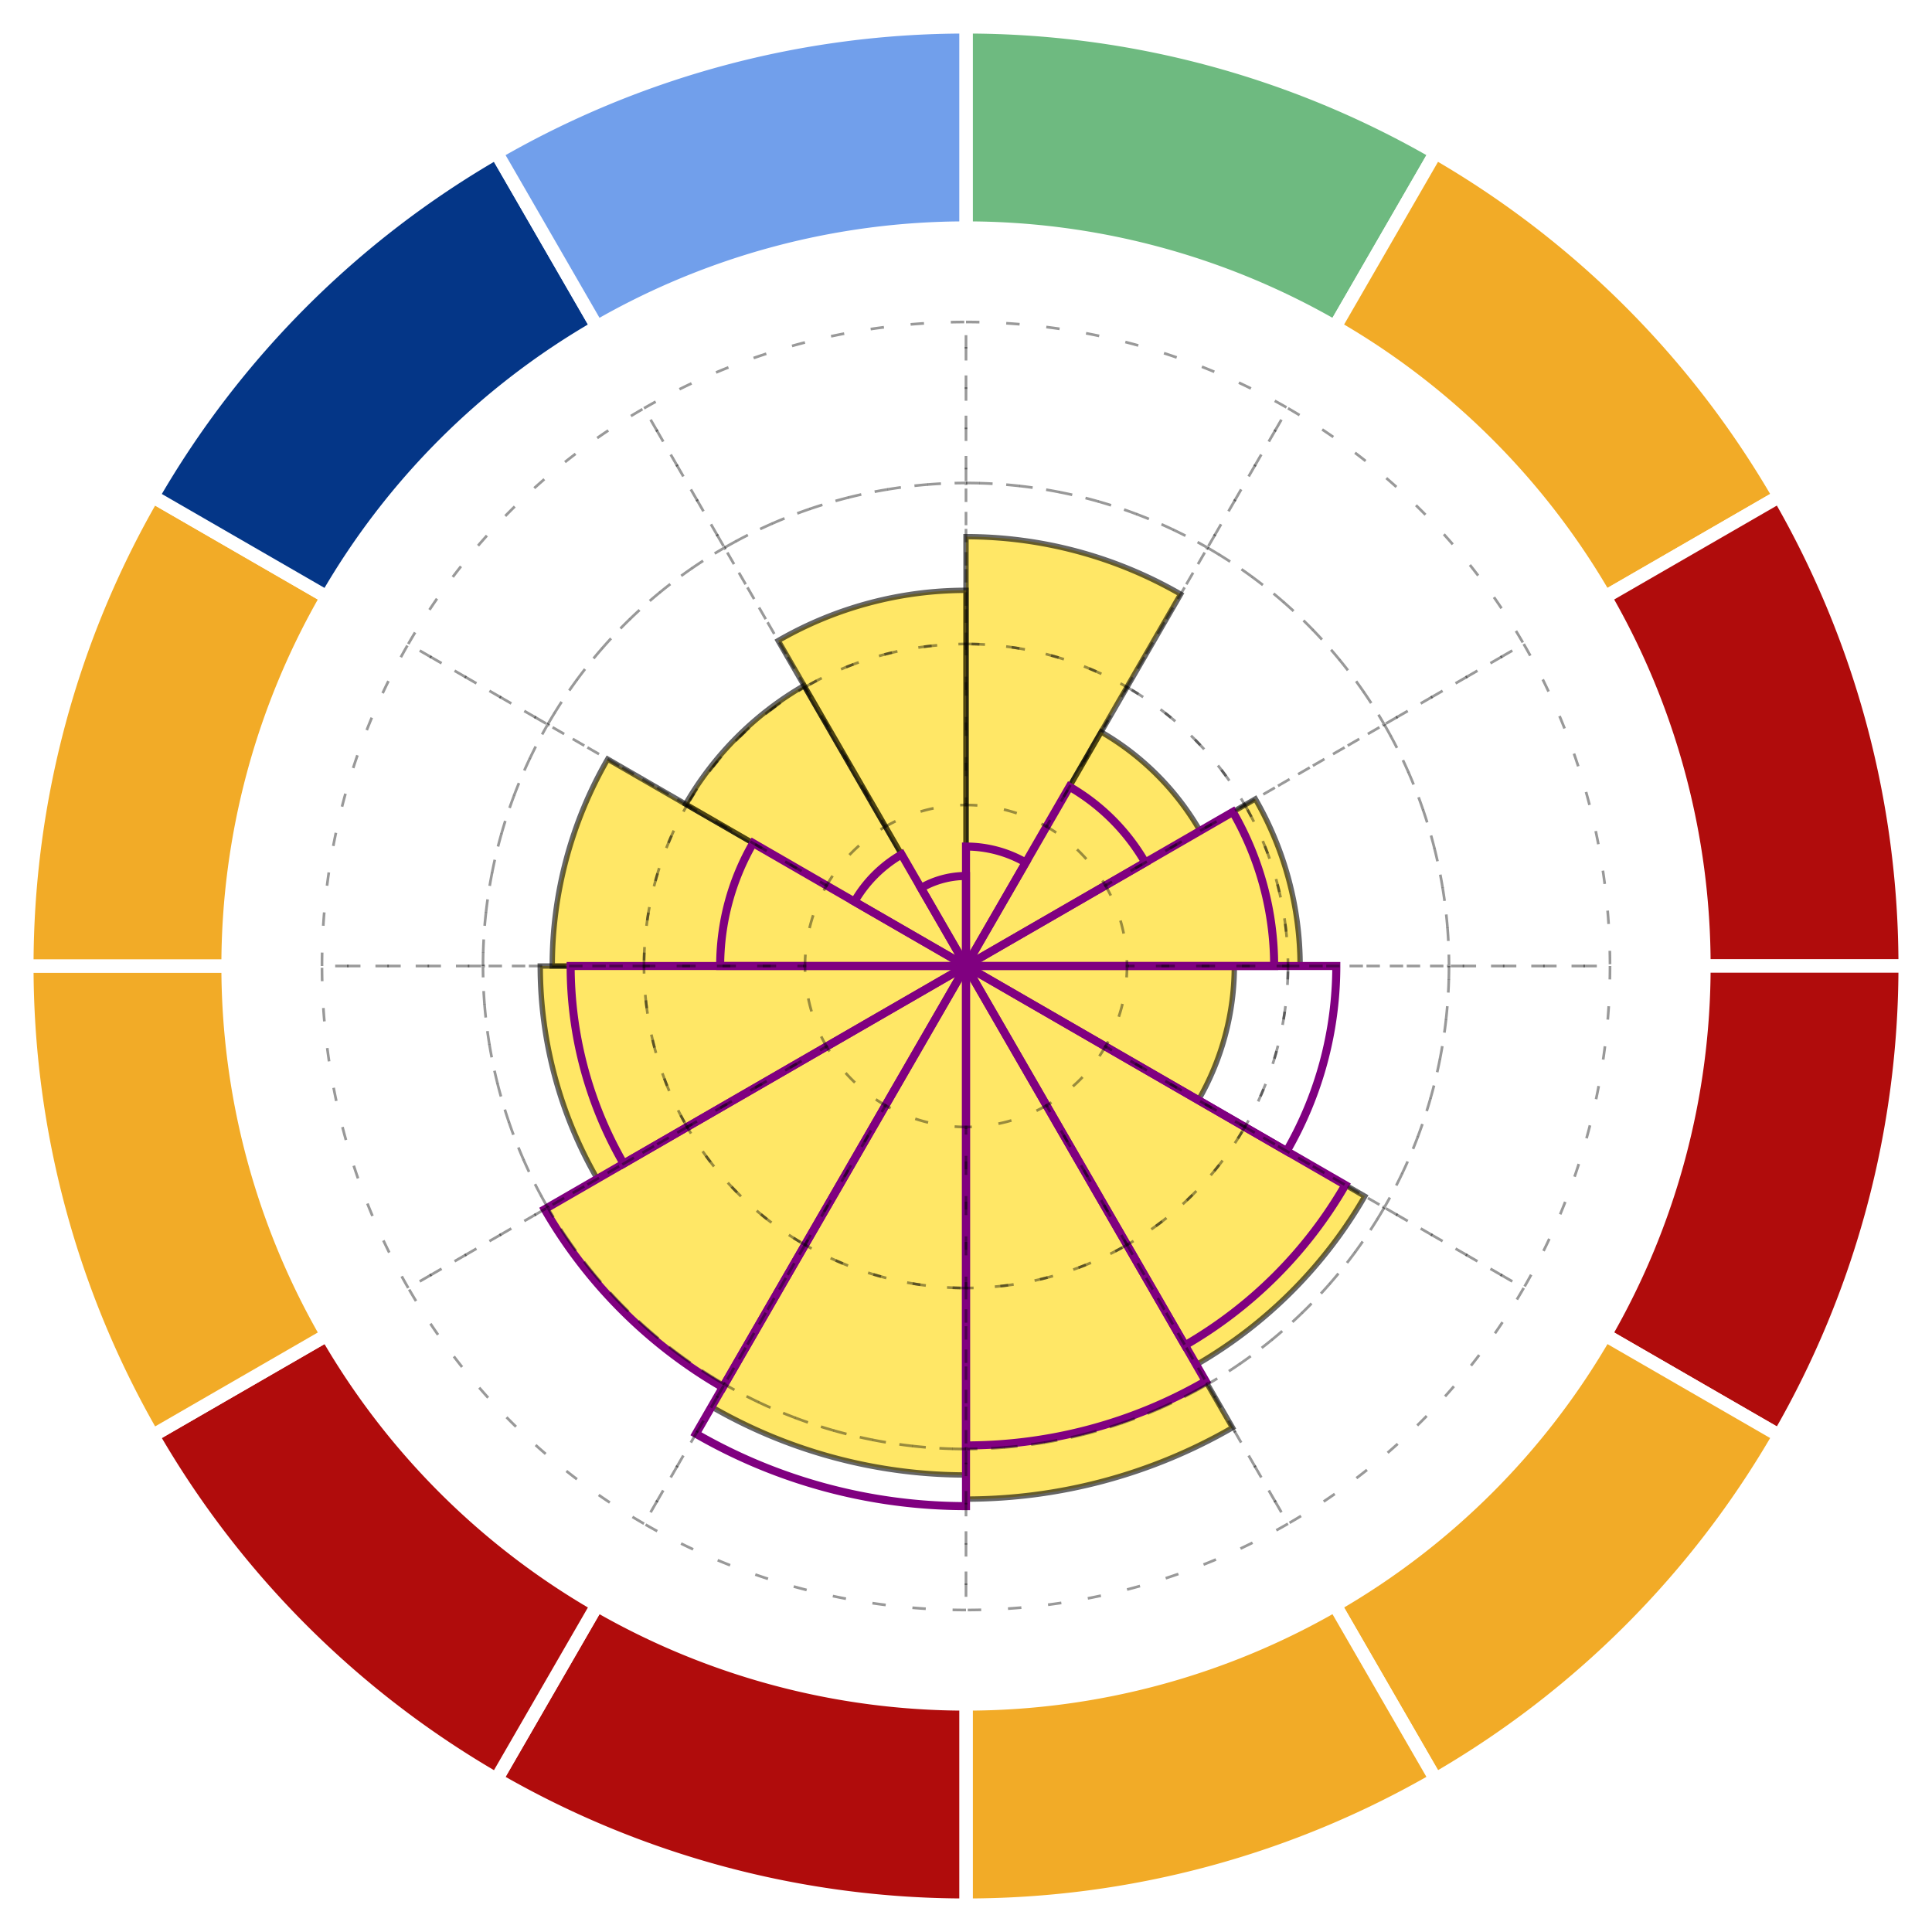 <svg xmlns="http://www.w3.org/2000/svg" xmlns:xlink="http://www.w3.org/1999/xlink" version="1.1" class="marks" width="720" height="720" viewBox="0 0 720 720"><rect width="720" height="720" fill="white"/><g fill="none" stroke-miterlimit="10" transform="translate(85,185)"><g class="mark-group role-frame root" role="graphics-object" aria-roledescription="group mark container"><g transform="translate(0,0)"><path class="background" aria-hidden="true" d="M0,0h550v350h-550Z"/><g><g class="mark-arc role-mark layer_0_marks" role="graphics-object" aria-roledescription="arc mark container"><path aria-label="monthnum: 0; sunshine: 8" role="graphics-symbol" aria-roledescription="arc mark" transform="translate(275,175)" d="M9.797174393178826e-15,-160A160,160,0,0,1,80,-138.564L0,0Z" fill="gold" stroke="black" stroke-opacity="1" stroke-width="2" opacity="0.6"/><path aria-label="monthnum: 1; sunshine: 5.0357142857" role="graphics-symbol" aria-roledescription="arc mark" transform="translate(275,175)" d="M50.357,-87.221A100.714,100.714,0,0,1,87.221,-50.357L0,0Z" fill="gold" stroke="black" stroke-opacity="1" stroke-width="2" opacity="0.6"/><path aria-label="monthnum: 2; sunshine: 6.2258064516" role="graphics-symbol" aria-roledescription="arc mark" transform="translate(275,175)" d="M107.834,-62.258A124.516,124.516,0,0,1,124.516,0L0,0Z" fill="gold" stroke="black" stroke-opacity="1" stroke-width="2" opacity="0.6"/><path aria-label="monthnum: 3; sunshine: 5" role="graphics-symbol" aria-roledescription="arc mark" transform="translate(275,175)" d="M100,0A100,100,0,0,1,86.603,50L0,0Z" fill="gold" stroke="black" stroke-opacity="1" stroke-width="2" opacity="0.6"/><path aria-label="monthnum: 4; sunshine: 8.5806451613" role="graphics-symbol" aria-roledescription="arc mark" transform="translate(275,175)" d="M148.621,85.806A171.613,171.613,0,0,1,85.806,148.621L0,0Z" fill="gold" stroke="black" stroke-opacity="1" stroke-width="2" opacity="0.6"/><path aria-label="monthnum: 5; sunshine: 9.9333333333" role="graphics-symbol" aria-roledescription="arc mark" transform="translate(275,175)" d="M99.333,172.05A198.667,198.667,0,0,1,1.0039054789473928e-13,198.667L0,0Z" fill="gold" stroke="black" stroke-opacity="1" stroke-width="2" opacity="0.6"/><path aria-label="monthnum: 6; sunshine: 9.4838709677" role="graphics-symbol" aria-roledescription="arc mark" transform="translate(275,175)" d="M1.1614392224120315e-14,189.677A189.677,189.677,0,0,1,-94.839,164.265L0,0Z" fill="gold" stroke="black" stroke-opacity="1" stroke-width="2" opacity="0.6"/><path aria-label="monthnum: 7; sunshine: 9.064516129" role="graphics-symbol" aria-roledescription="arc mark" transform="translate(275,175)" d="M-90.645,157.002A181.29,181.29,0,0,1,-157.002,90.645L0,0Z" fill="gold" stroke="black" stroke-opacity="1" stroke-width="2" opacity="0.6"/><path aria-label="monthnum: 8; sunshine: 7.9333333333" role="graphics-symbol" aria-roledescription="arc mark" transform="translate(275,175)" d="M-137.409,79.333A158.667,158.667,0,0,1,-158.667,1.9431062546389695e-14L0,0Z" fill="gold" stroke="black" stroke-opacity="1" stroke-width="2" opacity="0.6"/><path aria-label="monthnum: 9; sunshine: 7.7096774194" role="graphics-symbol" aria-roledescription="arc mark" transform="translate(275,175)" d="M-154.194,1.888326354825367e-14A154.194,154.194,0,0,1,-133.536,-77.097L0,0Z" fill="gold" stroke="black" stroke-opacity="1" stroke-width="2" opacity="0.6"/><path aria-label="monthnum: 10; sunshine: 6.0333333333" role="graphics-symbol" aria-roledescription="arc mark" transform="translate(275,175)" d="M-104.5,-60.333A120.667,120.667,0,0,1,-60.333,-104.5L0,0Z" fill="gold" stroke="black" stroke-opacity="1" stroke-width="2" opacity="0.6"/><path aria-label="monthnum: 11; sunshine: 7" role="graphics-symbol" aria-roledescription="arc mark" transform="translate(275,175)" d="M-70,-121.244A140,140,0,0,1,-2.5717582782094416e-14,-140L0,0Z" fill="gold" stroke="black" stroke-opacity="1" stroke-width="2" opacity="0.6"/></g><g class="mark-arc role-mark layer_1_marks" role="graphics-object" aria-roledescription="arc mark container"><path aria-label="monthnum: 0; seattle_sun: 2.2258064516" role="graphics-symbol" aria-roledescription="arc mark" transform="translate(275,175)" d="M2.7258267464734677e-15,-44.516A44.516,44.516,0,0,1,22.258,-38.552L0,0Z" stroke="purple" stroke-opacity="1" stroke-width="3" opacity="1"/><path aria-label="monthnum: 1; seattle_sun: 3.8571428571" role="graphics-symbol" aria-roledescription="arc mark" transform="translate(275,175)" d="M38.571,-66.808A77.143,77.143,0,0,1,66.808,-38.571L0,0Z" stroke="purple" stroke-opacity="1" stroke-width="3" opacity="1"/><path aria-label="monthnum: 2; seattle_sun: 5.7419354839" role="graphics-symbol" aria-roledescription="arc mark" transform="translate(275,175)" d="M99.453,-57.419A114.839,114.839,0,0,1,114.839,0L0,0Z" stroke="purple" stroke-opacity="1" stroke-width="3" opacity="1"/><path aria-label="monthnum: 3; seattle_sun: 6.9" role="graphics-symbol" aria-roledescription="arc mark" transform="translate(275,175)" d="M138,0A138,138,0,0,1,119.512,69L0,0Z" stroke="purple" stroke-opacity="1" stroke-width="3" opacity="1"/><path aria-label="monthnum: 4; seattle_sun: 8.1612903226" role="graphics-symbol" aria-roledescription="arc mark" transform="translate(275,175)" d="M141.358,81.613A163.226,163.226,0,0,1,81.613,141.358L0,0Z" stroke="purple" stroke-opacity="1" stroke-width="3" opacity="1"/><path aria-label="monthnum: 5; seattle_sun: 8.9333333333" role="graphics-symbol" aria-roledescription="arc mark" transform="translate(275,175)" d="M89.333,154.73A178.667,178.667,0,0,1,9.028411689859066e-14,178.667L0,0Z" stroke="purple" stroke-opacity="1" stroke-width="3" opacity="1"/><path aria-label="monthnum: 6; seattle_sun: 10.064516129" role="graphics-symbol" aria-roledescription="arc mark" transform="translate(275,175)" d="M1.2325477462346758e-14,201.29A201.29,201.29,0,0,1,-100.645,174.323L0,0Z" stroke="purple" stroke-opacity="1" stroke-width="3" opacity="1"/><path aria-label="monthnum: 7; seattle_sun: 9.064516129" role="graphics-symbol" aria-roledescription="arc mark" transform="translate(275,175)" d="M-90.645,157.002A181.29,181.29,0,0,1,-157.002,90.645L0,0Z" stroke="purple" stroke-opacity="1" stroke-width="3" opacity="1"/><path aria-label="monthnum: 8; seattle_sun: 7.3666666667" role="graphics-symbol" aria-roledescription="arc mark" transform="translate(275,175)" d="M-127.594,73.667A147.333,147.333,0,0,1,-147.333,1.804312950751931e-14L0,0Z" stroke="purple" stroke-opacity="1" stroke-width="3" opacity="1"/><path aria-label="monthnum: 9; seattle_sun: 4.5806451613" role="graphics-symbol" aria-roledescription="arc mark" transform="translate(275,175)" d="M-91.613,1.121934486963171e-14A91.613,91.613,0,0,1,-79.339,-45.806L0,0Z" stroke="purple" stroke-opacity="1" stroke-width="3" opacity="1"/><path aria-label="monthnum: 10; seattle_sun: 2.4" role="graphics-symbol" aria-roledescription="arc mark" transform="translate(275,175)" d="M-41.569,-24A48,48,0,0,1,-24,-41.569L0,0Z" stroke="purple" stroke-opacity="1" stroke-width="3" opacity="1"/><path aria-label="monthnum: 11; seattle_sun: 1.6774193548" role="graphics-symbol" aria-roledescription="arc mark" transform="translate(275,175)" d="M-16.774,-29.054A33.548,33.548,0,0,1,-6.162738731050916e-15,-33.548L0,0Z" stroke="purple" stroke-opacity="1" stroke-width="3" opacity="1"/></g><g class="mark-arc role-mark layer_2_marks" role="graphics-object" aria-roledescription="arc mark container"><path aria-label="monthnum: 0" role="graphics-symbol" aria-roledescription="arc mark" transform="translate(275,175)" d="M7.34788079488412e-15,-120A120,120,0,0,1,60,-103.923L30,-51.962A60,60,0,0,0,3.67394039744206e-15,-60Z" stroke="black" stroke-opacity="0.4" stroke-width="1" stroke-dasharray="5,10"/><path aria-label="monthnum: 1" role="graphics-symbol" aria-roledescription="arc mark" transform="translate(275,175)" d="M60,-103.923A120,120,0,0,1,103.923,-60L51.962,-30A60,60,0,0,0,30,-51.962Z" stroke="black" stroke-opacity="0.4" stroke-width="1" stroke-dasharray="5,10"/><path aria-label="monthnum: 2" role="graphics-symbol" aria-roledescription="arc mark" transform="translate(275,175)" d="M103.923,-60A120,120,0,0,1,120,0L60,0A60,60,0,0,0,51.962,-30Z" stroke="black" stroke-opacity="0.4" stroke-width="1" stroke-dasharray="5,10"/><path aria-label="monthnum: 3" role="graphics-symbol" aria-roledescription="arc mark" transform="translate(275,175)" d="M120,0A120,120,0,0,1,103.923,60L51.962,30A60,60,0,0,0,60,0Z" stroke="black" stroke-opacity="0.4" stroke-width="1" stroke-dasharray="5,10"/><path aria-label="monthnum: 4" role="graphics-symbol" aria-roledescription="arc mark" transform="translate(275,175)" d="M103.923,60A120,120,0,0,1,60,103.923L30,51.962A60,60,0,0,0,51.962,30Z" stroke="black" stroke-opacity="0.4" stroke-width="1" stroke-dasharray="5,10"/><path aria-label="monthnum: 5" role="graphics-symbol" aria-roledescription="arc mark" transform="translate(275,175)" d="M60,103.923A120,120,0,0,1,6.063858597689164e-14,120L3.031929298844582e-14,60A60,60,0,0,0,30,51.962Z" stroke="black" stroke-opacity="0.4" stroke-width="1" stroke-dasharray="5,10"/><path aria-label="monthnum: 6" role="graphics-symbol" aria-roledescription="arc mark" transform="translate(275,175)" d="M7.34788079488412e-15,120A120,120,0,0,1,-60,103.923L-30,51.962A60,60,0,0,0,3.67394039744206e-15,60Z" stroke="black" stroke-opacity="0.4" stroke-width="1" stroke-dasharray="5,10"/><path aria-label="monthnum: 7" role="graphics-symbol" aria-roledescription="arc mark" transform="translate(275,175)" d="M-60,103.923A120,120,0,0,1,-103.923,60L-51.962,30A60,60,0,0,0,-30,51.962Z" stroke="black" stroke-opacity="0.4" stroke-width="1" stroke-dasharray="5,10"/><path aria-label="monthnum: 8" role="graphics-symbol" aria-roledescription="arc mark" transform="translate(275,175)" d="M-103.923,60A120,120,0,0,1,-120,1.469576158976824e-14L-60,7.34788079488412e-15A60,60,0,0,0,-51.962,30Z" stroke="black" stroke-opacity="0.4" stroke-width="1" stroke-dasharray="5,10"/><path aria-label="monthnum: 9" role="graphics-symbol" aria-roledescription="arc mark" transform="translate(275,175)" d="M-120,1.469576158976824e-14A120,120,0,0,1,-103.923,-60L-51.962,-30A60,60,0,0,0,-60,7.34788079488412e-15Z" stroke="black" stroke-opacity="0.4" stroke-width="1" stroke-dasharray="5,10"/><path aria-label="monthnum: 10" role="graphics-symbol" aria-roledescription="arc mark" transform="translate(275,175)" d="M-103.923,-60A120,120,0,0,1,-60,-103.923L-30,-51.962A60,60,0,0,0,-51.962,-30Z" stroke="black" stroke-opacity="0.4" stroke-width="1" stroke-dasharray="5,10"/><path aria-label="monthnum: 11" role="graphics-symbol" aria-roledescription="arc mark" transform="translate(275,175)" d="M-60,-103.923A120,120,0,0,1,-2.2043642384652355e-14,-120L-1.1021821192326178e-14,-60A60,60,0,0,0,-30,-51.962Z" stroke="black" stroke-opacity="0.4" stroke-width="1" stroke-dasharray="5,10"/></g><g class="mark-arc role-mark layer_3_marks" role="graphics-object" aria-roledescription="arc mark container"><path aria-label="monthnum: 0" role="graphics-symbol" aria-roledescription="arc mark" transform="translate(275,175)" d="M1.1021821192326179e-14,-180A180,180,0,0,1,90,-155.885L60,-103.923A120,120,0,0,0,7.34788079488412e-15,-120Z" stroke="black" stroke-opacity="0.4" stroke-width="1" stroke-dasharray="5,10"/><path aria-label="monthnum: 1" role="graphics-symbol" aria-roledescription="arc mark" transform="translate(275,175)" d="M90,-155.885A180,180,0,0,1,155.885,-90L103.923,-60A120,120,0,0,0,60,-103.923Z" stroke="black" stroke-opacity="0.4" stroke-width="1" stroke-dasharray="5,10"/><path aria-label="monthnum: 2" role="graphics-symbol" aria-roledescription="arc mark" transform="translate(275,175)" d="M155.885,-90A180,180,0,0,1,180,0L120,0A120,120,0,0,0,103.923,-60Z" stroke="black" stroke-opacity="0.4" stroke-width="1" stroke-dasharray="5,10"/><path aria-label="monthnum: 3" role="graphics-symbol" aria-roledescription="arc mark" transform="translate(275,175)" d="M180,0A180,180,0,0,1,155.885,90L103.923,60A120,120,0,0,0,120,0Z" stroke="black" stroke-opacity="0.4" stroke-width="1" stroke-dasharray="5,10"/><path aria-label="monthnum: 4" role="graphics-symbol" aria-roledescription="arc mark" transform="translate(275,175)" d="M155.885,90A180,180,0,0,1,90,155.885L60,103.923A120,120,0,0,0,103.923,60Z" stroke="black" stroke-opacity="0.4" stroke-width="1" stroke-dasharray="5,10"/><path aria-label="monthnum: 5" role="graphics-symbol" aria-roledescription="arc mark" transform="translate(275,175)" d="M90,155.885A180,180,0,0,1,9.095787896533745e-14,180L6.063858597689164e-14,120A120,120,0,0,0,60,103.923Z" stroke="black" stroke-opacity="0.4" stroke-width="1" stroke-dasharray="5,10"/><path aria-label="monthnum: 6" role="graphics-symbol" aria-roledescription="arc mark" transform="translate(275,175)" d="M1.1021821192326179e-14,180A180,180,0,0,1,-90,155.885L-60,103.923A120,120,0,0,0,7.34788079488412e-15,120Z" stroke="black" stroke-opacity="0.4" stroke-width="1" stroke-dasharray="5,10"/><path aria-label="monthnum: 7" role="graphics-symbol" aria-roledescription="arc mark" transform="translate(275,175)" d="M-90,155.885A180,180,0,0,1,-155.885,90L-103.923,60A120,120,0,0,0,-60,103.923Z" stroke="black" stroke-opacity="0.4" stroke-width="1" stroke-dasharray="5,10"/><path aria-label="monthnum: 8" role="graphics-symbol" aria-roledescription="arc mark" transform="translate(275,175)" d="M-155.885,90A180,180,0,0,1,-180,2.2043642384652358e-14L-120,1.469576158976824e-14A120,120,0,0,0,-103.923,60Z" stroke="black" stroke-opacity="0.4" stroke-width="1" stroke-dasharray="5,10"/><path aria-label="monthnum: 9" role="graphics-symbol" aria-roledescription="arc mark" transform="translate(275,175)" d="M-180,2.2043642384652358e-14A180,180,0,0,1,-155.885,-90L-103.923,-60A120,120,0,0,0,-120,1.469576158976824e-14Z" stroke="black" stroke-opacity="0.4" stroke-width="1" stroke-dasharray="5,10"/><path aria-label="monthnum: 10" role="graphics-symbol" aria-roledescription="arc mark" transform="translate(275,175)" d="M-155.885,-90A180,180,0,0,1,-90,-155.885L-60,-103.923A120,120,0,0,0,-103.923,-60Z" stroke="black" stroke-opacity="0.4" stroke-width="1" stroke-dasharray="5,10"/><path aria-label="monthnum: 11" role="graphics-symbol" aria-roledescription="arc mark" transform="translate(275,175)" d="M-90,-155.885A180,180,0,0,1,-3.3065463576978534e-14,-180L-2.2043642384652355e-14,-120A120,120,0,0,0,-60,-103.923Z" stroke="black" stroke-opacity="0.4" stroke-width="1" stroke-dasharray="5,10"/></g><g class="mark-arc role-mark layer_4_marks" role="graphics-object" aria-roledescription="arc mark container"><path aria-label="monthnum: 0" role="graphics-symbol" aria-roledescription="arc mark" transform="translate(275,175)" d="M1.469576158976824e-14,-240A240,240,0,0,1,120,-207.846L90,-155.885A180,180,0,0,0,1.1021821192326179e-14,-180Z" stroke="black" stroke-opacity="0.4" stroke-width="1" stroke-dasharray="5,10"/><path aria-label="monthnum: 1" role="graphics-symbol" aria-roledescription="arc mark" transform="translate(275,175)" d="M120,-207.846A240,240,0,0,1,207.846,-120L155.885,-90A180,180,0,0,0,90,-155.885Z" stroke="black" stroke-opacity="0.4" stroke-width="1" stroke-dasharray="5,10"/><path aria-label="monthnum: 2" role="graphics-symbol" aria-roledescription="arc mark" transform="translate(275,175)" d="M207.846,-120A240,240,0,0,1,240,0L180,0A180,180,0,0,0,155.885,-90Z" stroke="black" stroke-opacity="0.4" stroke-width="1" stroke-dasharray="5,10"/><path aria-label="monthnum: 3" role="graphics-symbol" aria-roledescription="arc mark" transform="translate(275,175)" d="M240,0A240,240,0,0,1,207.846,120L155.885,90A180,180,0,0,0,180,0Z" stroke="black" stroke-opacity="0.4" stroke-width="1" stroke-dasharray="5,10"/><path aria-label="monthnum: 4" role="graphics-symbol" aria-roledescription="arc mark" transform="translate(275,175)" d="M207.846,120A240,240,0,0,1,120,207.846L90,155.885A180,180,0,0,0,155.885,90Z" stroke="black" stroke-opacity="0.4" stroke-width="1" stroke-dasharray="5,10"/><path aria-label="monthnum: 5" role="graphics-symbol" aria-roledescription="arc mark" transform="translate(275,175)" d="M120,207.846A240,240,0,0,1,1.2127717195378327e-13,240L9.095787896533745e-14,180A180,180,0,0,0,90,155.885Z" stroke="black" stroke-opacity="0.4" stroke-width="1" stroke-dasharray="5,10"/><path aria-label="monthnum: 6" role="graphics-symbol" aria-roledescription="arc mark" transform="translate(275,175)" d="M1.469576158976824e-14,240A240,240,0,0,1,-120,207.846L-90,155.885A180,180,0,0,0,1.1021821192326179e-14,180Z" stroke="black" stroke-opacity="0.4" stroke-width="1" stroke-dasharray="5,10"/><path aria-label="monthnum: 7" role="graphics-symbol" aria-roledescription="arc mark" transform="translate(275,175)" d="M-120,207.846A240,240,0,0,1,-207.846,120L-155.885,90A180,180,0,0,0,-90,155.885Z" stroke="black" stroke-opacity="0.4" stroke-width="1" stroke-dasharray="5,10"/><path aria-label="monthnum: 8" role="graphics-symbol" aria-roledescription="arc mark" transform="translate(275,175)" d="M-207.846,120A240,240,0,0,1,-240,2.939152317953648e-14L-180,2.2043642384652358e-14A180,180,0,0,0,-155.885,90Z" stroke="black" stroke-opacity="0.4" stroke-width="1" stroke-dasharray="5,10"/><path aria-label="monthnum: 9" role="graphics-symbol" aria-roledescription="arc mark" transform="translate(275,175)" d="M-240,2.939152317953648e-14A240,240,0,0,1,-207.846,-120L-155.885,-90A180,180,0,0,0,-180,2.2043642384652358e-14Z" stroke="black" stroke-opacity="0.4" stroke-width="1" stroke-dasharray="5,10"/><path aria-label="monthnum: 10" role="graphics-symbol" aria-roledescription="arc mark" transform="translate(275,175)" d="M-207.846,-120A240,240,0,0,1,-120,-207.846L-90,-155.885A180,180,0,0,0,-155.885,-90Z" stroke="black" stroke-opacity="0.4" stroke-width="1" stroke-dasharray="5,10"/><path aria-label="monthnum: 11" role="graphics-symbol" aria-roledescription="arc mark" transform="translate(275,175)" d="M-120,-207.846A240,240,0,0,1,-4.408728476930471e-14,-240L-3.3065463576978534e-14,-180A180,180,0,0,0,-90,-155.885Z" stroke="black" stroke-opacity="0.4" stroke-width="1" stroke-dasharray="5,10"/></g><g class="mark-arc role-mark layer_5_marks" role="graphics-object" aria-roledescription="arc mark container"><path aria-label="monthnum: 0; temp_bins: 2" role="graphics-symbol" aria-roledescription="arc mark" transform="translate(275,175)" d="M2.1431318985078682e-14,-350A350,350,0,0,1,175,-303.109L137.5,-238.157A275,275,0,0,0,1.6838893488276108e-14,-275Z" fill="#6eba80" stroke="#fff" stroke-width="5"/><path aria-label="monthnum: 1; temp_bins: 3" role="graphics-symbol" aria-roledescription="arc mark" transform="translate(275,175)" d="M175,-303.109A350,350,0,0,1,303.109,-175L238.157,-137.5A275,275,0,0,0,137.5,-238.157Z" fill="#f2ab27" stroke="#fff" stroke-width="5"/><path aria-label="monthnum: 2; temp_bins: 4" role="graphics-symbol" aria-roledescription="arc mark" transform="translate(275,175)" d="M303.109,-175A350,350,0,0,1,350,0L275,0A275,275,0,0,0,238.157,-137.5Z" fill="#b00c0c" stroke="#fff" stroke-width="5"/><path aria-label="monthnum: 3; temp_bins: 4" role="graphics-symbol" aria-roledescription="arc mark" transform="translate(275,175)" d="M350,0A350,350,0,0,1,303.109,175L238.157,137.5A275,275,0,0,0,275,0Z" fill="#b00c0c" stroke="#fff" stroke-width="5"/><path aria-label="monthnum: 4; temp_bins: 3" role="graphics-symbol" aria-roledescription="arc mark" transform="translate(275,175)" d="M303.109,175A350,350,0,0,1,175,303.109L137.5,238.157A275,275,0,0,0,238.157,137.5Z" fill="#f2ab27" stroke="#fff" stroke-width="5"/><path aria-label="monthnum: 5; temp_bins: 3" role="graphics-symbol" aria-roledescription="arc mark" transform="translate(275,175)" d="M175,303.109A350,350,0,0,1,1.768625424326006e-13,350L1.3896342619704334e-13,275A275,275,0,0,0,137.5,238.157Z" fill="#f2ab27" stroke="#fff" stroke-width="5"/><path aria-label="monthnum: 6; temp_bins: 4" role="graphics-symbol" aria-roledescription="arc mark" transform="translate(275,175)" d="M2.1431318985078682e-14,350A350,350,0,0,1,-175,303.109L-137.5,238.157A275,275,0,0,0,1.6838893488276108e-14,275Z" fill="#b00c0c" stroke="#fff" stroke-width="5"/><path aria-label="monthnum: 7; temp_bins: 4" role="graphics-symbol" aria-roledescription="arc mark" transform="translate(275,175)" d="M-175,303.109A350,350,0,0,1,-303.109,175L-238.157,137.5A275,275,0,0,0,-137.5,238.157Z" fill="#b00c0c" stroke="#fff" stroke-width="5"/><path aria-label="monthnum: 8; temp_bins: 3" role="graphics-symbol" aria-roledescription="arc mark" transform="translate(275,175)" d="M-303.109,175A350,350,0,0,1,-350,4.2862637970157365e-14L-275,3.3677786976552216e-14A275,275,0,0,0,-238.157,137.5Z" fill="#f2ab27" stroke="#fff" stroke-width="5"/><path aria-label="monthnum: 9; temp_bins: 3" role="graphics-symbol" aria-roledescription="arc mark" transform="translate(275,175)" d="M-350,4.2862637970157365e-14A350,350,0,0,1,-303.109,-175L-238.157,-137.5A275,275,0,0,0,-275,3.3677786976552216e-14Z" fill="#f2ab27" stroke="#fff" stroke-width="5"/><path aria-label="monthnum: 10; temp_bins: 0" role="graphics-symbol" aria-roledescription="arc mark" transform="translate(275,175)" d="M-303.109,-175A350,350,0,0,1,-175,-303.109L-137.5,-238.157A275,275,0,0,0,-238.157,-137.5Z" fill="#043687" stroke="#fff" stroke-width="5"/><path aria-label="monthnum: 11; temp_bins: 1" role="graphics-symbol" aria-roledescription="arc mark" transform="translate(275,175)" d="M-175,-303.109A350,350,0,0,1,-6.429395695523604e-14,-350L-5.051668046482832e-14,-275A275,275,0,0,0,-137.5,-238.157Z" fill="#719feb" stroke="#fff" stroke-width="5"/></g></g><path class="foreground" aria-hidden="true" d="" display="none"/></g></g></g></svg>